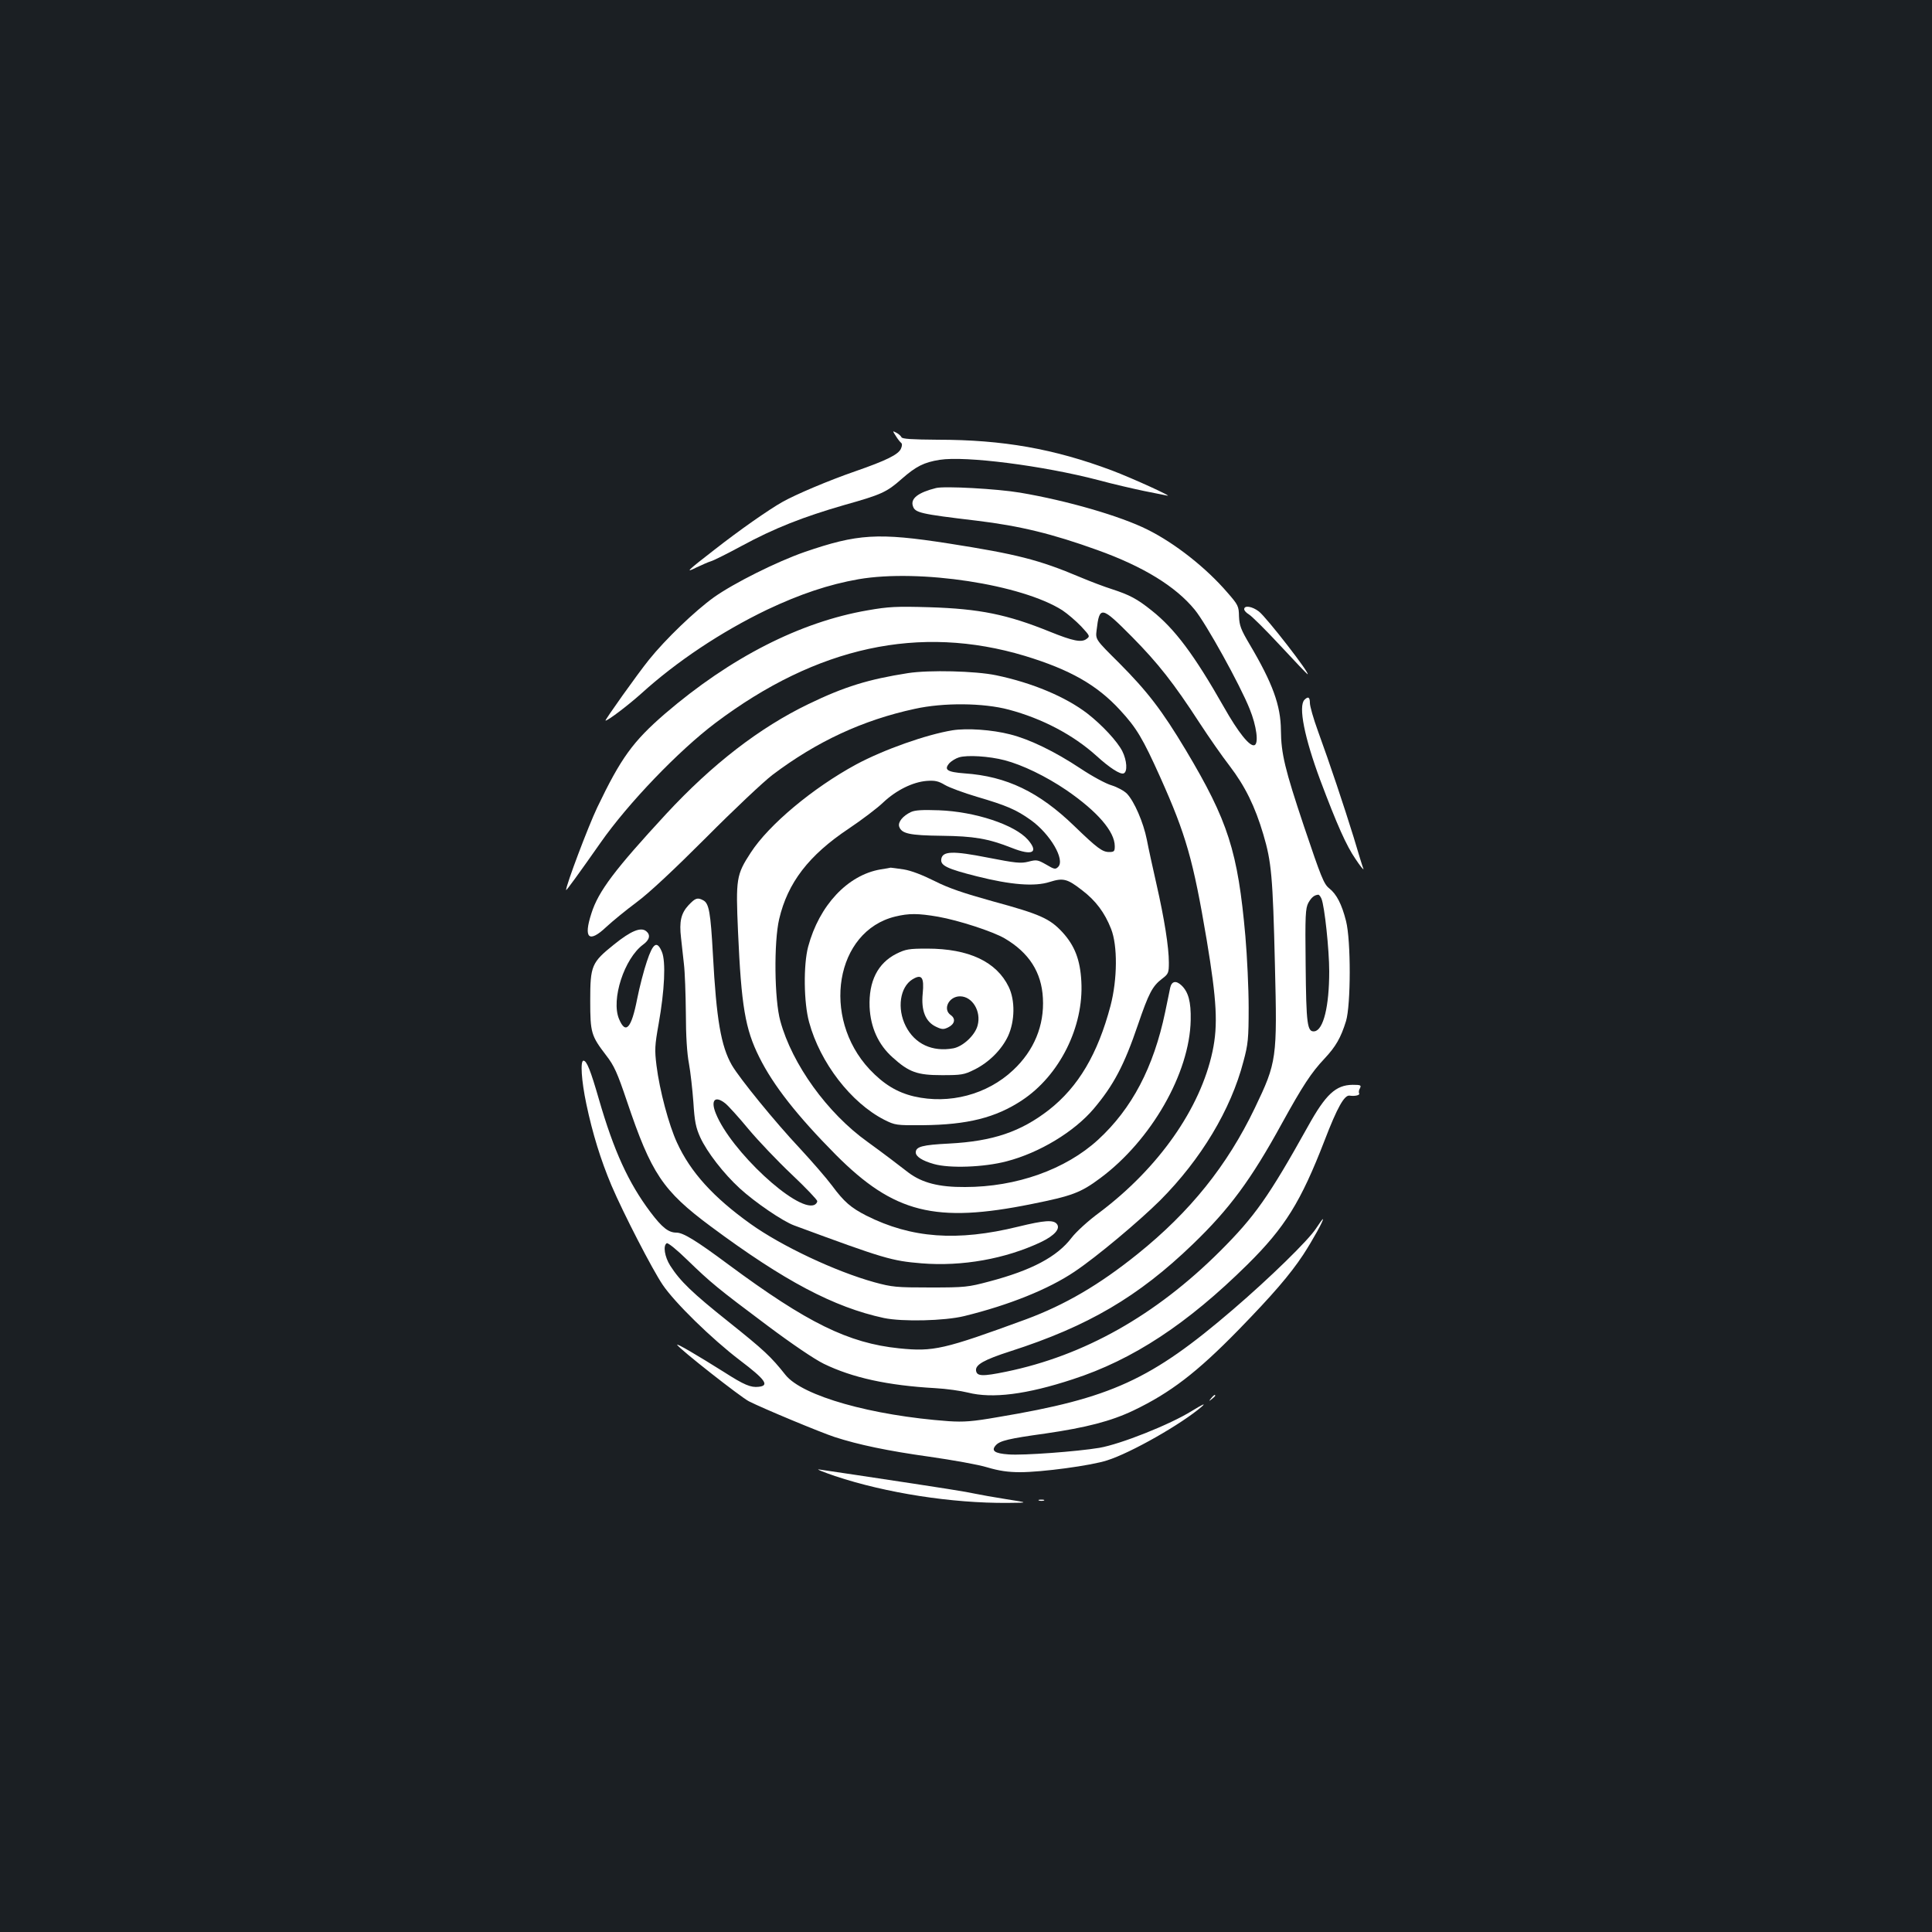 <?xml version="1.0" standalone="no"?>
<!DOCTYPE svg PUBLIC "-//W3C//DTD SVG 20010904//EN"
 "http://www.w3.org/TR/2001/REC-SVG-20010904/DTD/svg10.dtd">
<svg version="1.0" xmlns="http://www.w3.org/2000/svg"
 width="1000pt" height="1000pt" viewBox="0 0 1000 1000"
 preserveAspectRatio="xMidYMid meet">
<rect width="100%" height="100%" fill="#1b1f23"/>
<g transform="translate(0,1000) scale(0.1,-0.1)"
fill="#ffffff" stroke="none">
<path d="M4637 7743 c9 -15 22 -31 27 -35 6 -4 6 -16 -1 -31 -14 -30 -74 -60
-238 -117 -136 -47 -308 -120 -375 -158 -73 -41 -225 -148 -349 -245 -146
-113 -158 -125 -96 -94 28 13 61 28 75 32 14 4 86 40 160 80 168 91 318 150
530 211 192 54 219 66 297 135 74 65 115 86 197 99 133 21 534 -30 821 -105
77 -21 183 -45 235 -56 52 -10 106 -21 120 -24 42 -11 -179 90 -285 130 -299
112 -563 159 -902 159 -132 1 -184 4 -187 13 -3 6 -14 17 -26 23 -21 11 -21
11 -3 -17z"/>
<path d="M4845 7474 c-92 -23 -133 -54 -120 -93 11 -35 36 -41 330 -76 224
-27 392 -68 625 -152 237 -85 405 -188 504 -309 59 -72 234 -388 284 -513 36
-88 48 -180 25 -188 -24 -9 -84 66 -158 197 -154 271 -254 405 -374 500 -76
61 -115 81 -207 111 -38 12 -112 40 -164 62 -213 90 -329 119 -680 174 -366
57 -471 50 -745 -44 -144 -50 -366 -161 -469 -234 -99 -71 -252 -218 -337
-324 -59 -73 -231 -315 -225 -315 13 0 118 80 185 140 183 166 414 320 651
434 171 81 320 131 474 158 316 54 845 -27 1055 -161 27 -18 70 -55 97 -83 45
-49 47 -51 28 -65 -26 -20 -70 -11 -189 37 -222 90 -365 119 -625 127 -170 5
-211 3 -319 -16 -349 -60 -710 -244 -1050 -536 -165 -143 -227 -228 -350 -485
-47 -99 -161 -401 -161 -427 0 -6 66 85 179 246 142 203 403 475 594 619 526
396 1057 511 1602 347 233 -71 373 -150 493 -281 85 -92 117 -146 207 -346
134 -299 171 -429 241 -844 52 -313 59 -439 30 -576 -63 -296 -279 -603 -584
-833 -59 -43 -122 -101 -145 -131 -75 -99 -207 -169 -427 -227 -109 -29 -125
-31 -305 -31 -176 0 -197 2 -289 27 -202 56 -480 187 -641 302 -193 138 -311
268 -381 421 -42 91 -90 270 -106 399 -10 81 -9 103 11 215 31 174 38 323 17
373 -25 60 -46 47 -78 -50 -15 -44 -38 -132 -50 -193 -30 -154 -60 -186 -94
-104 -42 100 27 313 125 385 34 25 39 50 16 69 -28 23 -79 2 -166 -68 -117
-94 -124 -109 -124 -292 0 -166 5 -181 82 -282 42 -54 58 -90 108 -238 126
-374 185 -463 434 -648 381 -283 637 -418 896 -474 96 -20 314 -15 416 10 232
57 436 139 571 230 115 77 333 260 443 369 211 212 366 469 431 719 24 89 27
117 27 279 0 99 -8 266 -17 370 -39 438 -89 595 -308 962 -124 207 -199 304
-345 451 -123 122 -123 122 -117 170 15 128 24 126 184 -35 134 -136 214 -237
351 -448 47 -72 116 -171 154 -220 80 -105 131 -209 174 -354 42 -142 49 -216
60 -676 12 -485 10 -502 -104 -740 -143 -298 -335 -537 -606 -755 -200 -161
-377 -264 -579 -339 -426 -156 -478 -168 -656 -150 -263 27 -476 132 -884 434
-168 125 -234 165 -269 165 -41 0 -74 26 -135 107 -114 152 -189 317 -266 583
-43 149 -63 200 -80 200 -17 0 -11 -102 15 -225 32 -152 74 -288 130 -421 62
-145 212 -436 265 -514 62 -92 253 -279 400 -391 132 -100 154 -131 97 -137
-41 -5 -76 10 -179 76 -140 88 -249 152 -243 141 15 -24 327 -269 371 -292 75
-38 371 -161 444 -185 123 -40 276 -72 491 -102 119 -17 254 -41 299 -55 61
-18 107 -25 170 -25 113 0 367 34 450 61 124 39 387 189 491 279 22 20 4 11
-52 -23 -114 -71 -369 -172 -479 -191 -114 -19 -394 -40 -470 -34 -72 5 -91
19 -66 47 21 24 68 35 256 61 213 31 340 64 456 119 192 92 329 197 544 417
178 183 266 285 335 389 49 75 110 185 102 185 -2 0 -18 -22 -35 -48 -38 -60
-241 -258 -430 -420 -424 -364 -631 -459 -1217 -557 -132 -23 -176 -26 -255
-21 -398 29 -756 130 -844 239 -76 96 -112 129 -292 273 -192 153 -253 212
-305 293 -29 46 -38 104 -18 116 6 4 54 -35 107 -87 121 -117 153 -144 415
-340 127 -95 242 -173 291 -197 148 -72 330 -112 576 -126 58 -3 134 -14 170
-23 126 -32 303 -10 543 69 311 101 592 286 904 594 194 192 276 324 399 642
66 172 103 237 130 232 25 -4 54 2 49 11 -3 5 -2 18 4 27 8 16 4 18 -38 18
-87 -1 -139 -49 -231 -215 -203 -364 -275 -466 -454 -645 -335 -334 -705 -542
-1109 -625 -122 -25 -151 -24 -155 6 -4 30 41 56 178 100 401 129 662 282 944
554 189 182 301 333 461 625 107 194 152 263 220 335 59 63 85 108 112 195 25
83 26 416 0 518 -22 87 -49 139 -87 169 -28 22 -42 58 -131 322 -98 293 -118
375 -119 496 -1 129 -43 244 -162 445 -45 76 -53 97 -55 145 -1 52 -4 59 -60
123 -110 128 -271 255 -414 326 -140 70 -416 150 -659 191 -118 20 -391 35
-435 24z m1995 -2126 c16 -39 40 -264 40 -376 0 -181 -30 -303 -76 -310 -38
-5 -43 35 -46 343 -3 259 -1 293 14 322 16 28 30 40 51 42 4 1 12 -9 17 -21z"/>
<path d="M6440 6847 c0 -8 11 -19 24 -27 13 -7 86 -79 162 -161 76 -82 140
-149 142 -149 16 0 -212 294 -252 325 -35 27 -76 33 -76 12z"/>
<path d="M4700 6516 c-205 -32 -329 -70 -515 -160 -253 -122 -498 -311 -737
-569 -265 -287 -351 -400 -387 -515 -42 -129 -13 -155 77 -70 31 29 102 87
157 128 65 48 192 167 360 335 143 144 297 289 343 324 229 173 468 284 737
342 149 33 355 31 486 -4 173 -46 333 -130 454 -239 69 -63 124 -98 141 -91
21 8 17 67 -7 115 -26 51 -105 136 -181 195 -112 86 -285 159 -473 198 -106
22 -345 28 -455 11z"/>
<path d="M6752 6378 c-33 -33 0 -197 82 -417 86 -229 135 -339 182 -407 25
-38 44 -61 41 -51 -4 9 -27 84 -51 165 -50 161 -121 374 -185 550 -23 63 -41
127 -41 143 0 31 -9 36 -28 17z"/>
<path d="M4930 6220 c-135 -22 -356 -100 -499 -177 -223 -121 -451 -311 -545
-456 -75 -115 -78 -135 -66 -410 17 -384 37 -503 110 -649 73 -147 197 -304
396 -505 301 -302 515 -356 1014 -255 209 42 253 58 355 134 264 196 463 544
468 818 2 95 -12 146 -48 180 -28 26 -50 22 -58 -12 -2 -13 -15 -70 -26 -126
-60 -287 -172 -500 -347 -661 -168 -154 -423 -245 -689 -245 -136 -1 -222 22
-292 74 -21 16 -63 48 -94 72 -31 24 -85 63 -119 88 -207 148 -390 401 -451
625 -31 110 -34 409 -6 528 44 188 153 330 360 468 67 45 148 106 179 136 67
63 152 105 224 111 42 3 60 0 95 -21 24 -14 98 -41 165 -61 153 -45 203 -66
280 -121 100 -72 178 -205 141 -242 -14 -14 -20 -13 -62 12 -44 25 -50 26 -92
15 -40 -10 -66 -7 -210 21 -182 36 -235 34 -241 -8 -5 -33 30 -50 185 -89 175
-44 298 -54 376 -29 70 22 91 17 168 -43 71 -54 117 -116 150 -200 34 -86 33
-260 -3 -398 -66 -249 -166 -419 -319 -539 -146 -113 -289 -162 -516 -174
-139 -7 -173 -16 -173 -46 0 -21 33 -43 94 -60 80 -23 258 -17 376 14 170 44
350 153 451 272 103 122 158 226 229 435 56 164 75 200 125 238 33 25 35 31
35 84 0 79 -23 225 -64 405 -19 84 -42 188 -50 231 -18 90 -65 198 -103 238
-15 15 -50 34 -79 43 -29 8 -101 47 -161 87 -134 89 -265 152 -365 177 -93 24
-223 33 -298 21z m270 -155 c92 -24 214 -83 320 -155 160 -110 250 -214 250
-290 0 -26 -3 -30 -29 -30 -35 0 -61 19 -181 135 -182 176 -350 257 -567 272
-92 7 -109 19 -78 54 10 10 32 24 49 29 42 13 156 6 236 -15z"/>
<path d="M4715 5797 c-42 -20 -68 -52 -61 -75 12 -37 53 -46 221 -48 165 -2
239 -14 363 -63 106 -42 140 -24 82 43 -68 77 -272 145 -460 152 -85 3 -123 1
-145 -9z"/>
<path d="M4558 5500 c-171 -29 -318 -187 -375 -400 -25 -94 -23 -290 5 -391
57 -210 217 -417 389 -505 56 -28 62 -29 198 -28 233 2 379 39 515 129 195
129 320 381 307 615 -6 112 -34 185 -98 255 -66 71 -115 93 -361 160 -151 42
-228 68 -301 105 -62 31 -121 54 -160 60 -34 5 -64 9 -67 9 -3 -1 -26 -5 -52
-9z m298 -245 c107 -19 282 -76 344 -112 126 -74 191 -175 198 -309 8 -142
-46 -272 -154 -373 -135 -127 -331 -178 -513 -136 -89 21 -158 64 -230 140
-252 270 -177 716 133 791 70 17 118 17 222 -1z"/>
<path d="M4641 5064 c-98 -49 -145 -143 -140 -276 5 -106 45 -195 119 -261 85
-77 128 -92 255 -92 100 0 115 2 167 28 76 37 143 104 176 175 35 77 37 184 3
254 -63 130 -206 198 -422 198 -94 0 -111 -3 -158 -26z m135 -206 c-9 -88 14
-146 68 -172 31 -15 40 -15 63 -4 35 17 41 45 14 64 -43 30 -10 97 48 97 64 0
111 -78 91 -151 -13 -50 -75 -108 -125 -118 -109 -20 -200 22 -247 115 -46 91
-30 202 35 242 48 29 61 11 53 -73z"/>
<path d="M3564 5315 c-39 -42 -49 -85 -39 -169 3 -33 11 -95 15 -136 5 -41 9
-156 10 -255 0 -115 6 -209 16 -260 8 -44 18 -134 23 -201 6 -99 13 -131 35
-180 35 -77 122 -189 205 -265 80 -73 222 -170 282 -192 468 -173 504 -183
659 -196 210 -17 434 23 618 110 71 34 102 70 82 94 -18 22 -64 19 -199 -14
-317 -78 -554 -60 -787 57 -80 41 -115 71 -178 156 -29 39 -104 125 -165 191
-128 136 -313 363 -353 432 -56 98 -80 235 -98 573 -12 217 -20 264 -50 280
-30 16 -41 12 -76 -25z m190 -1026 c15 -12 69 -71 120 -133 51 -61 152 -167
224 -235 73 -69 132 -131 132 -138 0 -8 -7 -16 -16 -20 -92 -35 -432 281 -509
474 -28 69 -4 94 49 52z"/>
<path d="M6269 2763 c-13 -16 -12 -17 4 -4 9 7 17 15 17 17 0 8 -8 3 -21 -13z"/>
<path d="M4322 2360 c264 -88 605 -141 893 -139 110 1 110 1 -5 19 -63 10
-137 23 -165 29 -46 10 -124 23 -610 96 -88 13 -176 26 -195 29 -19 3 18 -12
82 -34z"/>
<path d="M5378 2233 c6 -2 18 -2 25 0 6 3 1 5 -13 5 -14 0 -19 -2 -12 -5z"/>
</g>
</svg>
